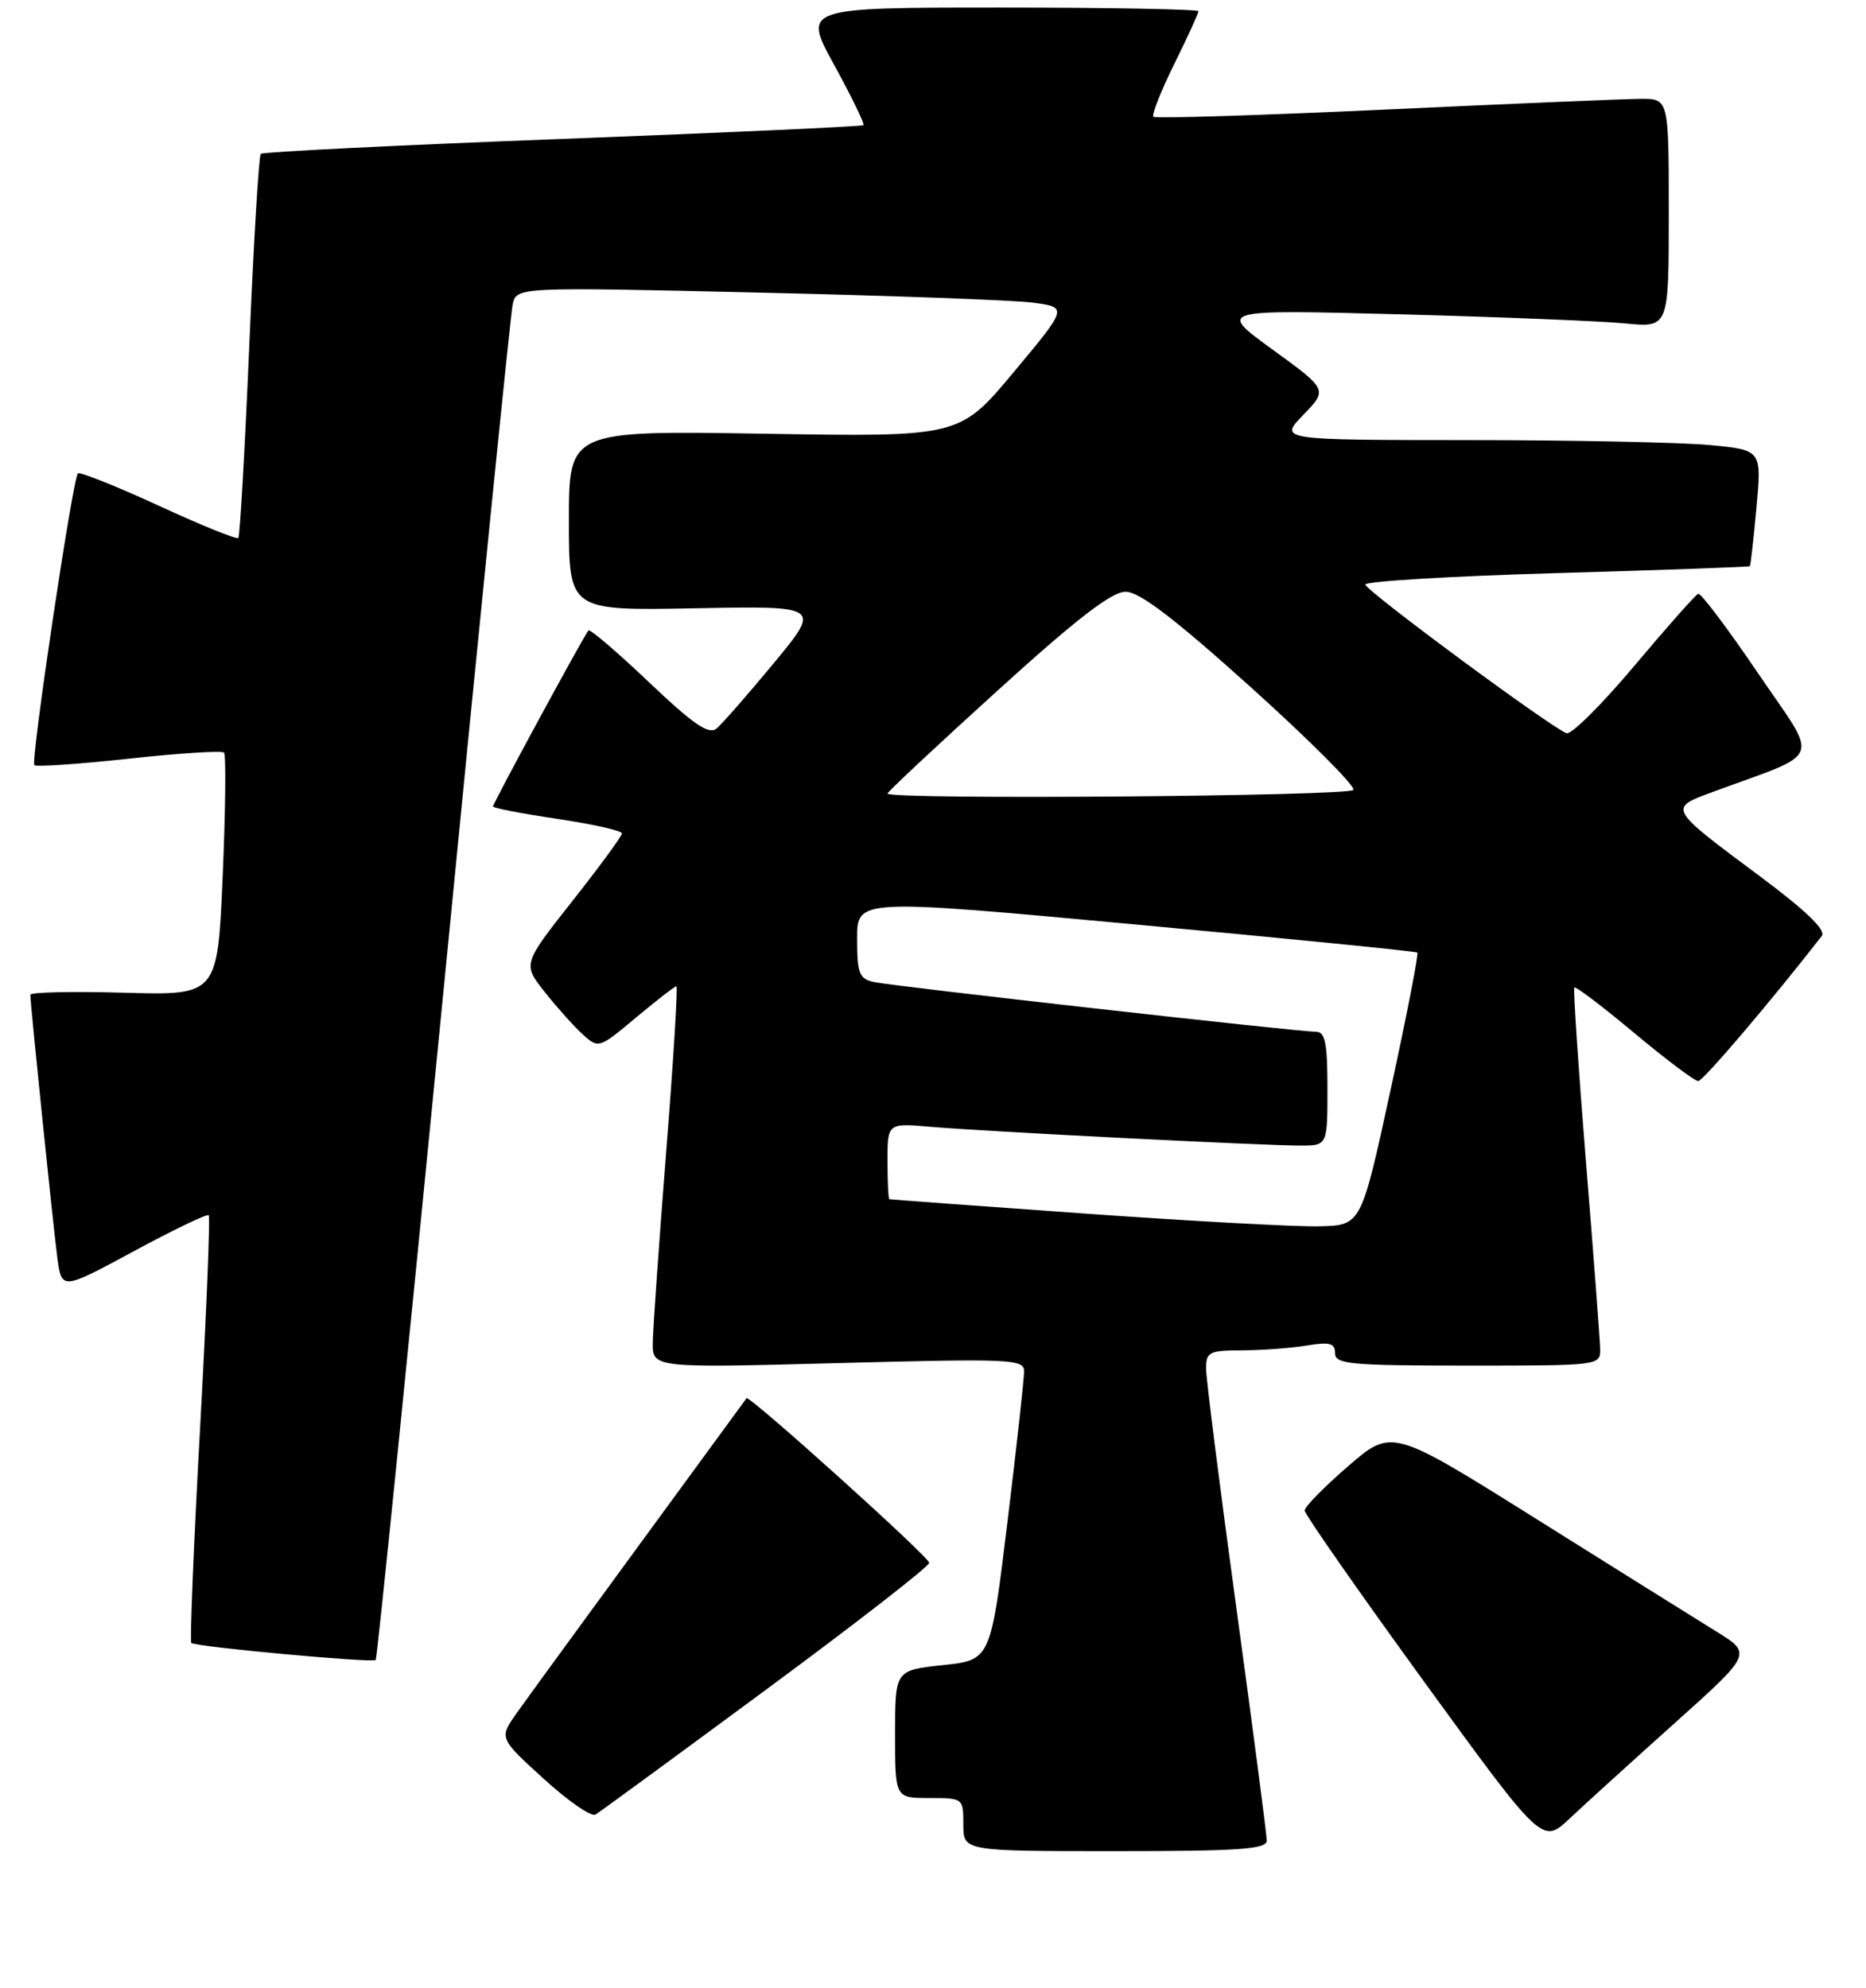 <?xml version="1.0" encoding="UTF-8" standalone="no"?>
<!DOCTYPE svg PUBLIC "-//W3C//DTD SVG 1.1//EN" "http://www.w3.org/Graphics/SVG/1.1/DTD/svg11.dtd" >
<svg xmlns="http://www.w3.org/2000/svg" xmlns:xlink="http://www.w3.org/1999/xlink" version="1.1" viewBox="0 0 246 262">
 <g >
 <path fill="currentColor"
d=" M 167.00 242.61 C 167.00 241.85 165.20 228.07 163.00 212.00 C 160.80 195.93 159.00 181.70 159.00 180.39 C 159.00 178.21 159.41 178.00 163.75 177.99 C 166.36 177.98 170.19 177.70 172.25 177.36 C 175.30 176.85 176.00 177.04 176.00 178.37 C 176.00 179.81 177.99 180.00 193.50 180.00 C 211.00 180.00 211.00 180.00 210.95 177.75 C 210.92 176.51 210.08 165.38 209.07 153.00 C 208.07 140.62 207.39 130.35 207.55 130.16 C 207.72 129.97 211.27 132.67 215.45 136.16 C 219.63 139.65 223.42 142.50 223.88 142.50 C 224.52 142.50 233.60 131.83 240.17 123.37 C 240.76 122.61 238.11 120.05 232.13 115.59 C 219.87 106.47 219.93 106.56 225.71 104.42 C 240.58 98.93 239.90 100.70 231.76 88.73 C 227.77 82.84 224.22 78.14 223.88 78.27 C 223.53 78.39 219.74 82.68 215.44 87.79 C 211.15 92.89 207.13 96.88 206.52 96.65 C 204.34 95.81 180.00 77.83 180.00 77.05 C 180.00 76.62 191.36 75.94 205.25 75.54 C 219.14 75.14 230.58 74.73 230.69 74.63 C 230.79 74.54 231.18 71.05 231.56 66.89 C 232.25 59.31 232.25 59.31 225.37 58.66 C 221.59 58.31 207.27 58.01 193.55 58.01 C 168.61 58.00 168.61 58.00 171.82 54.68 C 175.04 51.36 175.04 51.36 167.77 46.08 C 160.50 40.80 160.50 40.80 184.50 41.43 C 197.70 41.78 211.09 42.32 214.25 42.63 C 220.00 43.20 220.00 43.20 220.00 28.10 C 220.00 13.00 220.00 13.00 216.25 13.03 C 214.19 13.04 199.00 13.68 182.50 14.45 C 166.00 15.21 152.30 15.64 152.05 15.39 C 151.81 15.14 153.04 12.02 154.80 8.45 C 156.56 4.88 158.00 1.75 158.00 1.48 C 158.00 1.22 146.26 1.00 131.91 1.00 C 105.82 1.00 105.82 1.00 109.99 8.59 C 112.28 12.77 114.00 16.32 113.83 16.50 C 113.65 16.67 95.81 17.48 74.18 18.31 C 52.55 19.13 34.65 20.02 34.38 20.28 C 34.12 20.54 33.44 31.95 32.86 45.63 C 32.28 59.31 31.63 70.68 31.42 70.91 C 31.20 71.13 26.45 69.21 20.87 66.63 C 15.28 64.06 10.51 62.16 10.27 62.40 C 9.58 63.08 4.02 100.36 4.53 100.86 C 4.77 101.10 10.38 100.72 17.00 100.00 C 23.62 99.28 29.26 98.92 29.53 99.20 C 29.81 99.48 29.73 106.79 29.36 115.45 C 28.68 131.20 28.68 131.20 16.34 130.85 C 9.55 130.66 4.00 130.78 4.00 131.12 C 4.00 132.37 7.01 161.63 7.56 165.78 C 8.13 170.06 8.13 170.06 17.63 164.93 C 22.85 162.11 27.30 159.97 27.51 160.18 C 27.73 160.39 27.21 173.08 26.37 188.37 C 25.53 203.67 25.02 216.35 25.22 216.56 C 25.73 217.06 49.11 219.22 49.53 218.80 C 49.72 218.62 53.74 178.88 58.48 130.48 C 63.21 82.09 67.31 41.45 67.58 40.16 C 68.08 37.83 68.08 37.83 99.79 38.56 C 117.23 38.96 133.59 39.56 136.14 39.89 C 140.78 40.50 140.78 40.50 133.64 49.05 C 126.50 57.60 126.50 57.60 100.75 57.17 C 75.00 56.75 75.00 56.75 75.00 68.62 C 75.00 80.50 75.00 80.50 91.62 80.18 C 108.25 79.86 108.25 79.86 102.02 87.40 C 98.59 91.54 95.19 95.43 94.46 96.03 C 93.44 96.88 91.42 95.49 85.55 89.92 C 81.38 85.95 77.79 82.89 77.58 83.10 C 77.02 83.70 65.00 105.85 65.00 106.30 C 65.00 106.51 68.83 107.25 73.50 107.94 C 78.18 108.64 82.00 109.50 81.99 109.85 C 81.99 110.21 79.04 114.23 75.44 118.79 C 68.90 127.08 68.90 127.08 71.84 130.79 C 73.46 132.83 75.71 135.34 76.85 136.37 C 78.90 138.22 79.00 138.19 83.85 134.12 C 86.56 131.86 88.95 130.00 89.17 130.00 C 89.38 130.00 88.78 139.79 87.83 151.75 C 86.89 163.71 86.09 175.03 86.06 176.91 C 86.00 180.32 86.00 180.32 110.50 179.67 C 133.35 179.07 135.00 179.14 135.01 180.76 C 135.01 181.72 134.03 190.67 132.81 200.65 C 130.60 218.81 130.60 218.81 124.30 219.48 C 118.00 220.16 118.00 220.16 118.00 228.58 C 118.00 237.00 118.00 237.00 122.50 237.00 C 126.98 237.00 127.00 237.02 127.00 240.50 C 127.00 244.00 127.00 244.00 147.00 244.00 C 163.39 244.00 167.00 243.75 167.00 242.61 Z  M 220.74 227.16 C 230.99 217.97 230.99 217.97 226.24 215.03 C 223.63 213.42 212.95 206.74 202.50 200.19 C 183.50 188.28 183.50 188.28 177.75 193.24 C 174.59 195.97 172.00 198.60 172.00 199.10 C 172.00 199.59 179.05 209.69 187.66 221.55 C 203.32 243.09 203.32 243.09 206.91 239.72 C 208.88 237.86 215.11 232.21 220.74 227.16 Z  M 101.00 222.71 C 112.83 213.98 122.50 206.46 122.50 206.00 C 122.50 205.23 98.75 183.84 98.42 184.30 C 98.34 184.41 92.02 193.05 84.37 203.50 C 76.72 213.95 69.40 223.99 68.12 225.80 C 65.79 229.10 65.79 229.10 71.65 234.44 C 74.87 237.38 77.95 239.51 78.50 239.18 C 79.05 238.86 89.17 231.44 101.00 222.71 Z  M 143.00 159.96 C 128.97 158.96 117.39 158.11 117.25 158.07 C 117.11 158.03 117.00 155.76 117.00 153.02 C 117.00 148.03 117.00 148.03 122.75 148.53 C 129.83 149.14 166.50 151.00 171.41 151.00 C 175.00 151.00 175.00 151.00 175.00 143.50 C 175.00 137.47 174.70 136.00 173.49 136.00 C 171.13 136.00 117.78 130.00 115.25 129.45 C 113.26 129.02 113.00 128.35 113.00 123.71 C 113.00 118.46 113.00 118.46 149.75 121.86 C 169.96 123.73 186.66 125.39 186.85 125.56 C 187.04 125.73 185.45 133.88 183.32 143.68 C 179.45 161.50 179.45 161.50 173.98 161.64 C 170.96 161.72 157.03 160.96 143.00 159.96 Z  M 117.00 104.60 C 117.00 104.38 123.49 98.30 131.43 91.10 C 141.94 81.55 146.55 78.00 148.39 78.00 C 150.22 78.00 154.78 81.48 164.94 90.62 C 172.65 97.57 178.72 103.64 178.42 104.12 C 177.91 104.96 117.00 105.43 117.00 104.60 Z "/>
</g>
</svg>